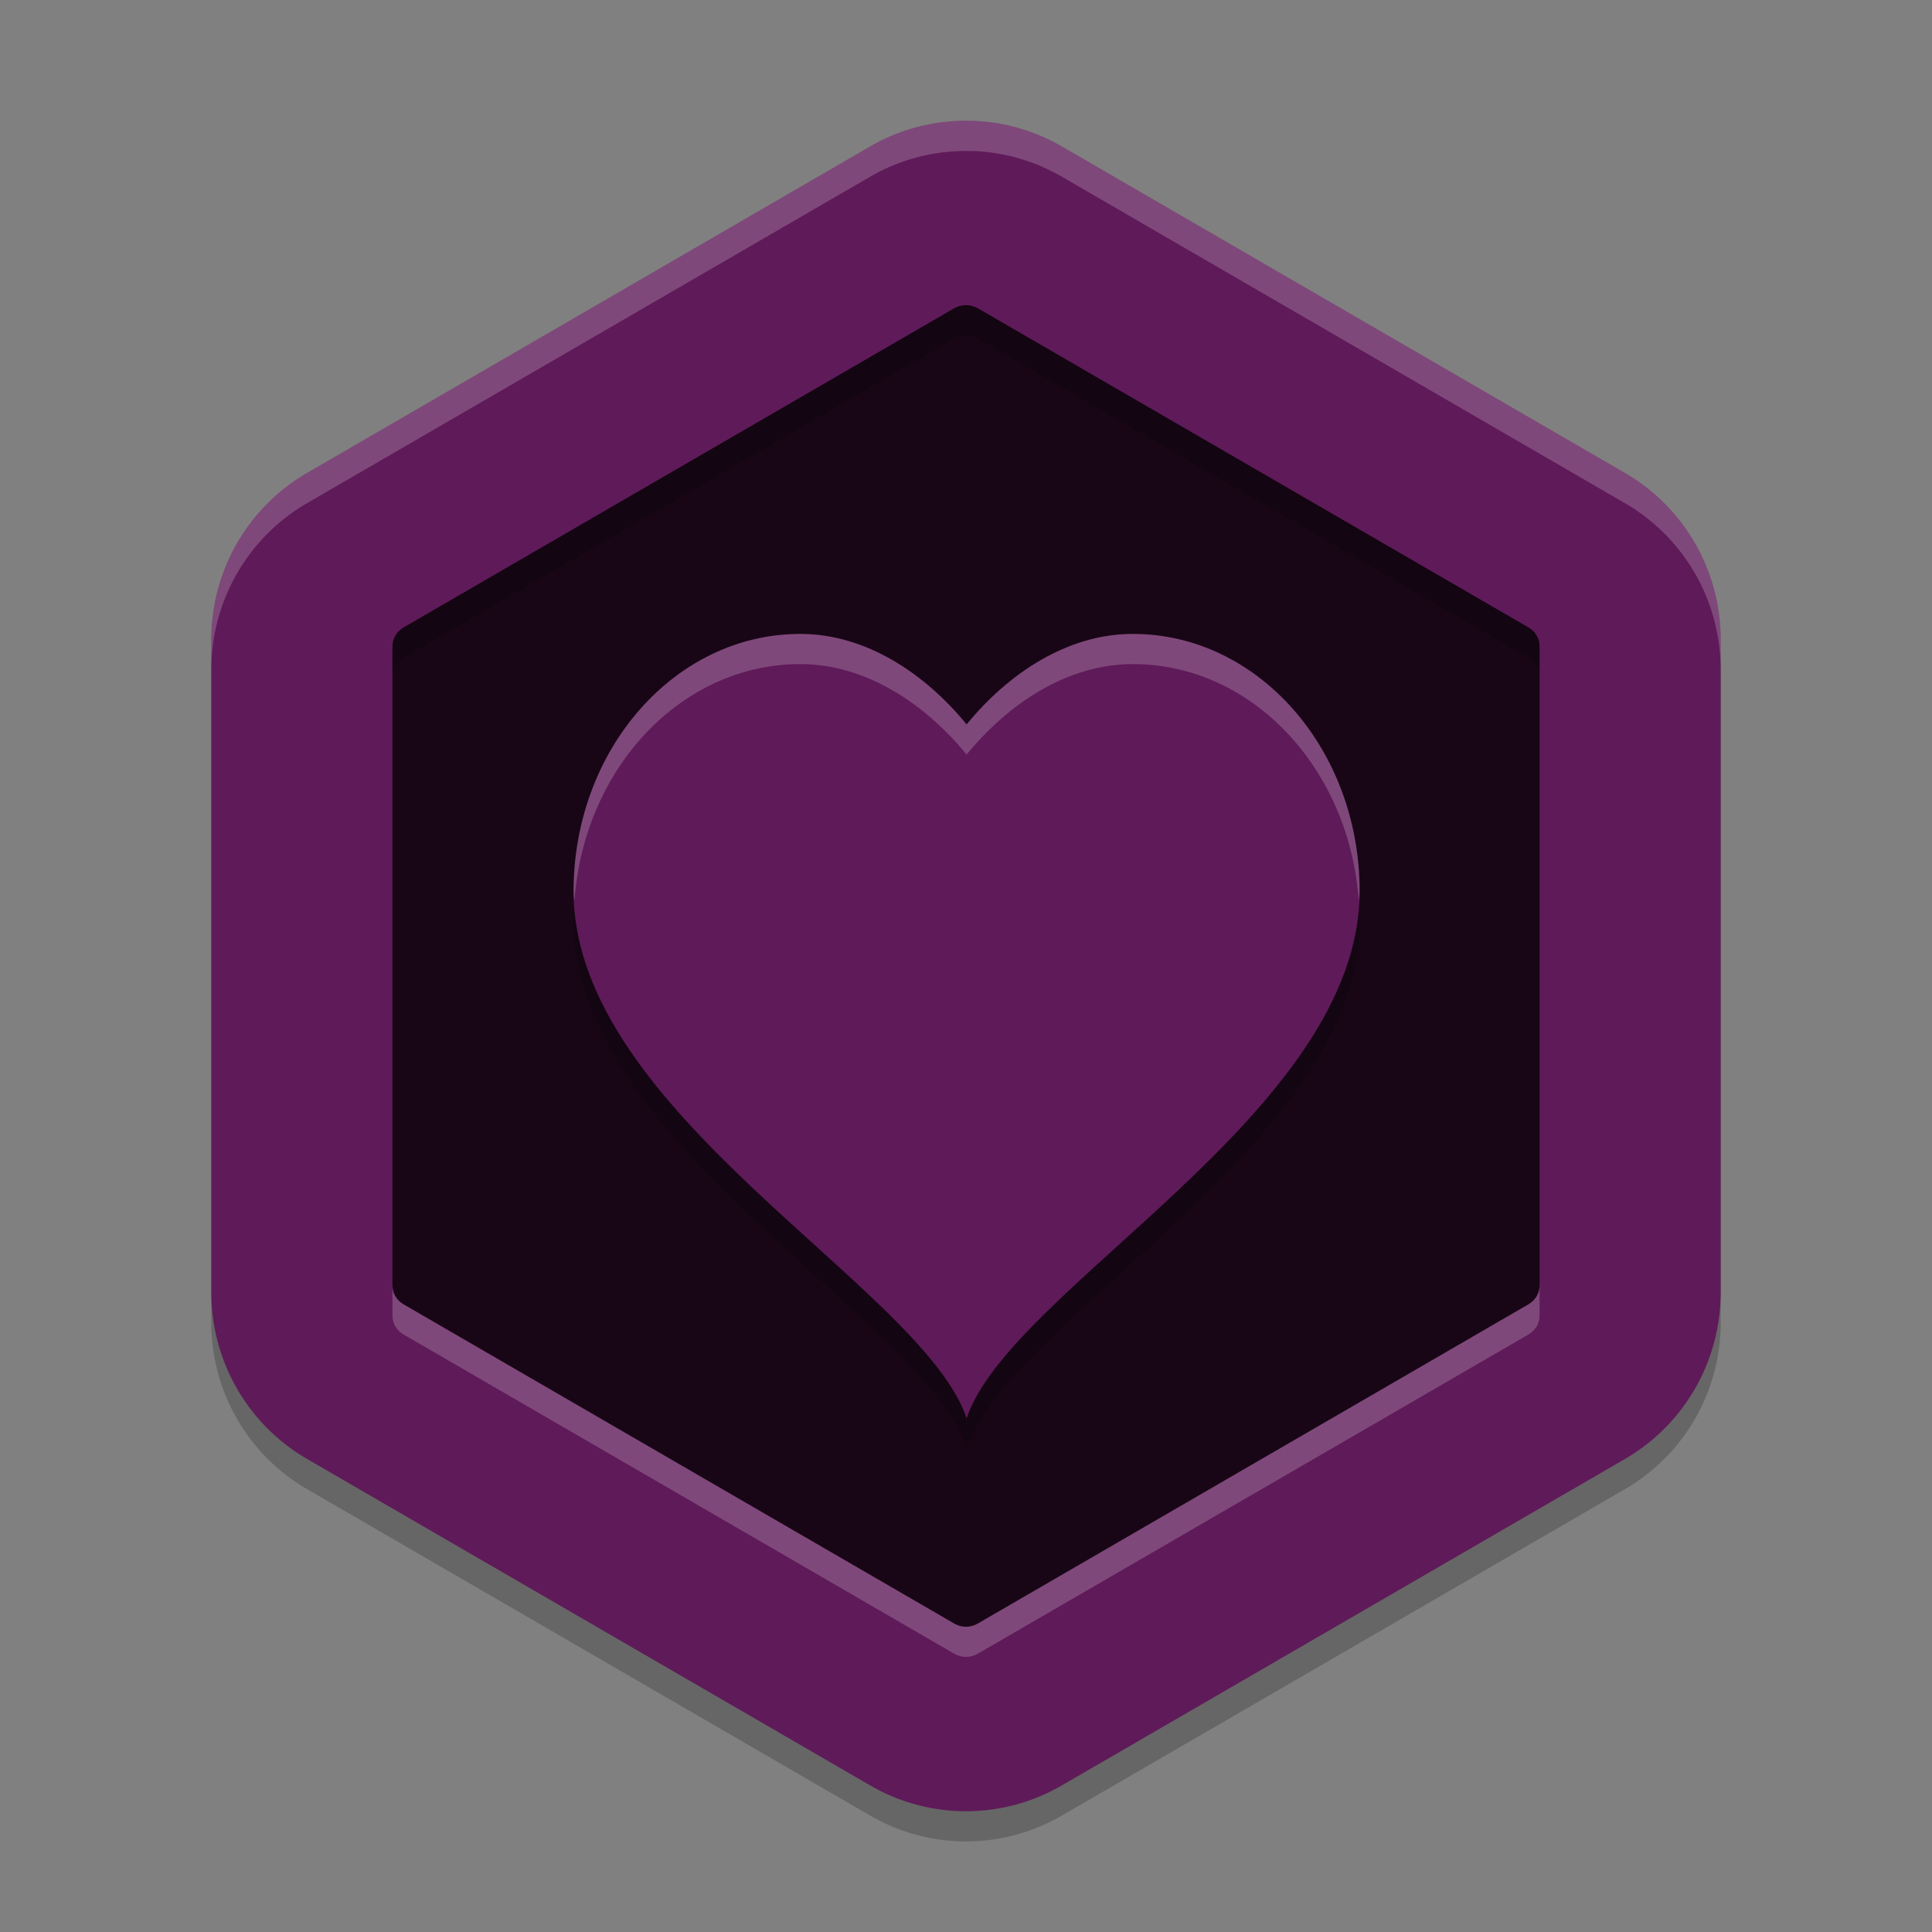 <svg xmlns="http://www.w3.org/2000/svg" width="64" height="64" version="1">
 <rect width="100%" height="100%" fill="#808080" stroke="none"/>
 <path style="opacity:0.2" d="m 32.149,5 v 0.003 A 6.341,6.367 0 0 0 28.829,5.85 L 10.171,16.668 A 6.341,6.367 0 0 0 7,22.183 v 21.634 a 6.341,6.367 0 0 0 3.171,5.512 l 18.658,10.817 a 6.341,6.367 0 0 0 6.342,0 L 53.829,49.33 A 6.341,6.367 0 0 0 57,43.817 V 22.183 A 6.341,6.367 0 0 0 53.829,16.668 L 35.171,5.85 A 6.341,6.367 0 0 0 32.149,5 Z"/>
 <path style="fill:#5f1a59" d="m 32.149,4 v 0.003 A 6.341,6.367 0 0 0 28.829,4.85 L 10.171,15.668 A 6.341,6.367 0 0 0 7,21.183 v 21.634 a 6.341,6.367 0 0 0 3.171,5.512 l 18.658,10.817 a 6.341,6.367 0 0 0 6.342,0 L 53.829,48.33 A 6.341,6.367 0 0 0 57,42.817 V 21.183 A 6.341,6.367 0 0 0 53.829,15.668 L 35.171,4.85 A 6.341,6.367 0 0 0 32.149,4 Z"/>
 <path style="fill:#180616" d="m 32.016,10.111 c -0.145,-0.004 -0.288,0.033 -0.411,0.104 L 13.376,20.782 C 13.13,20.925 13,21.16 13,21.429 v 21.14 c 0,0.269 0.13,0.501 0.376,0.644 L 31.608,53.782 c 0.247,0.143 0.538,0.143 0.785,0 L 50.624,43.212 C 50.87,43.069 51,42.837 51,42.568 v -21.14 -0.003 c 1.8e-5,-0.269 -0.13,-0.501 -0.376,-0.644 L 32.395,10.215 c -0.112,-0.065 -0.241,-0.101 -0.374,-0.104 z"/>
 <g style="opacity:0.2" transform="matrix(0.059,0,0,0.064,19,20.868)">
  <g>
   <path transform="matrix(16.975,0,0,15.615,-186.722,-169.704)" d="M 18.5,12 C 14.357,12 11,15.823 11,20.537 11,27.889 22.556,33.667 24,38 25.444,33.667 37,27.889 37,20.537 37,15.823 33.641,12 29.498,12 27.325,12 25.37,13.32 24,15 22.63,13.32 20.673,12 18.5,12 Z"/>
  </g>
 </g>
 <g style="fill:#581852" transform="matrix(0.059,0,0,0.064,19,19.868)">
  <g style="fill:#581852">
   <path style="fill:#5f1a59" transform="matrix(16.975,0,0,15.615,-186.722,-169.704)" d="M 18.5,12 C 14.357,12 11,15.823 11,20.537 11,27.889 22.556,33.667 24,38 25.444,33.667 37,27.889 37,20.537 37,15.823 33.641,12 29.498,12 27.325,12 25.37,13.32 24,15 22.63,13.32 20.673,12 18.5,12 Z"/>
  </g>
 </g>
 <path style="opacity:0.2;fill:#ffffff" d="M 32.148 4 L 32.148 4.004 A 6.341 6.367 0 0 0 28.828 4.852 L 10.172 15.668 A 6.341 6.367 0 0 0 7 21.184 L 7 22.184 A 6.341 6.367 0 0 1 10.172 16.668 L 28.828 5.852 A 6.341 6.367 0 0 1 32.148 5.004 L 32.148 5 A 6.341 6.367 0 0 1 35.172 5.852 L 53.828 16.668 A 6.341 6.367 0 0 1 57 22.184 L 57 21.184 A 6.341 6.367 0 0 0 53.828 15.668 L 35.172 4.852 A 6.341 6.367 0 0 0 32.148 4 z"/>
 <g style="opacity:0.2;fill:#ffffff" transform="matrix(0.059,0,0,0.064,19,19.868)">
  <g style="fill:#ffffff">
   <path style="fill:#ffffff" transform="matrix(16.975,0,0,15.615,-322.52,-294.622)" d="m 26.5,20 c -4.143,0 -7.5,3.821 -7.5,8.535 0,0.11 0.021,0.217 0.029,0.326 C 19.332,24.463 22.557,21 26.5,21 c 2.173,0 4.13,1.32 5.5,3 1.37,-1.68 3.327,-3 5.5,-3 3.943,0 7.168,3.463 7.471,7.861 C 44.979,28.752 45,28.645 45,28.535 45,23.821 41.643,20 37.5,20 35.327,20 33.37,21.32 32,23 30.63,21.32 28.673,20 26.5,20 Z"/>
  </g>
 </g>
 <path style="opacity:0.2" d="M 32.016 10.109 C 31.871 10.106 31.729 10.144 31.605 10.215 L 13.375 20.781 C 13.128 20.924 13 21.161 13 21.43 L 13 22.43 C 13 22.161 13.128 21.924 13.375 21.781 L 31.605 11.215 C 31.729 11.144 31.871 11.106 32.016 11.109 L 32.02 11.109 C 32.152 11.112 32.282 11.15 32.395 11.215 L 50.625 21.781 C 50.872 21.924 51 22.157 51 22.426 L 51 21.43 L 51 21.426 C 51 21.157 50.872 20.924 50.625 20.781 L 32.395 10.215 C 32.282 10.15 32.152 10.112 32.02 10.109 L 32.016 10.109 z"/>
 <path style="opacity:0.2;fill:#ffffff" d="M 13 42.57 L 13 43.57 C 13 43.839 13.128 44.068 13.375 44.211 L 31.609 54.781 C 31.856 54.924 32.144 54.924 32.391 54.781 L 50.625 44.211 C 50.872 44.068 51 43.839 51 43.57 L 51 42.57 C 51 42.839 50.872 43.068 50.625 43.211 L 32.391 53.781 C 32.144 53.924 31.856 53.924 31.609 53.781 L 13.375 43.211 C 13.128 43.068 13 42.839 13 42.57 z"/>
</svg>
